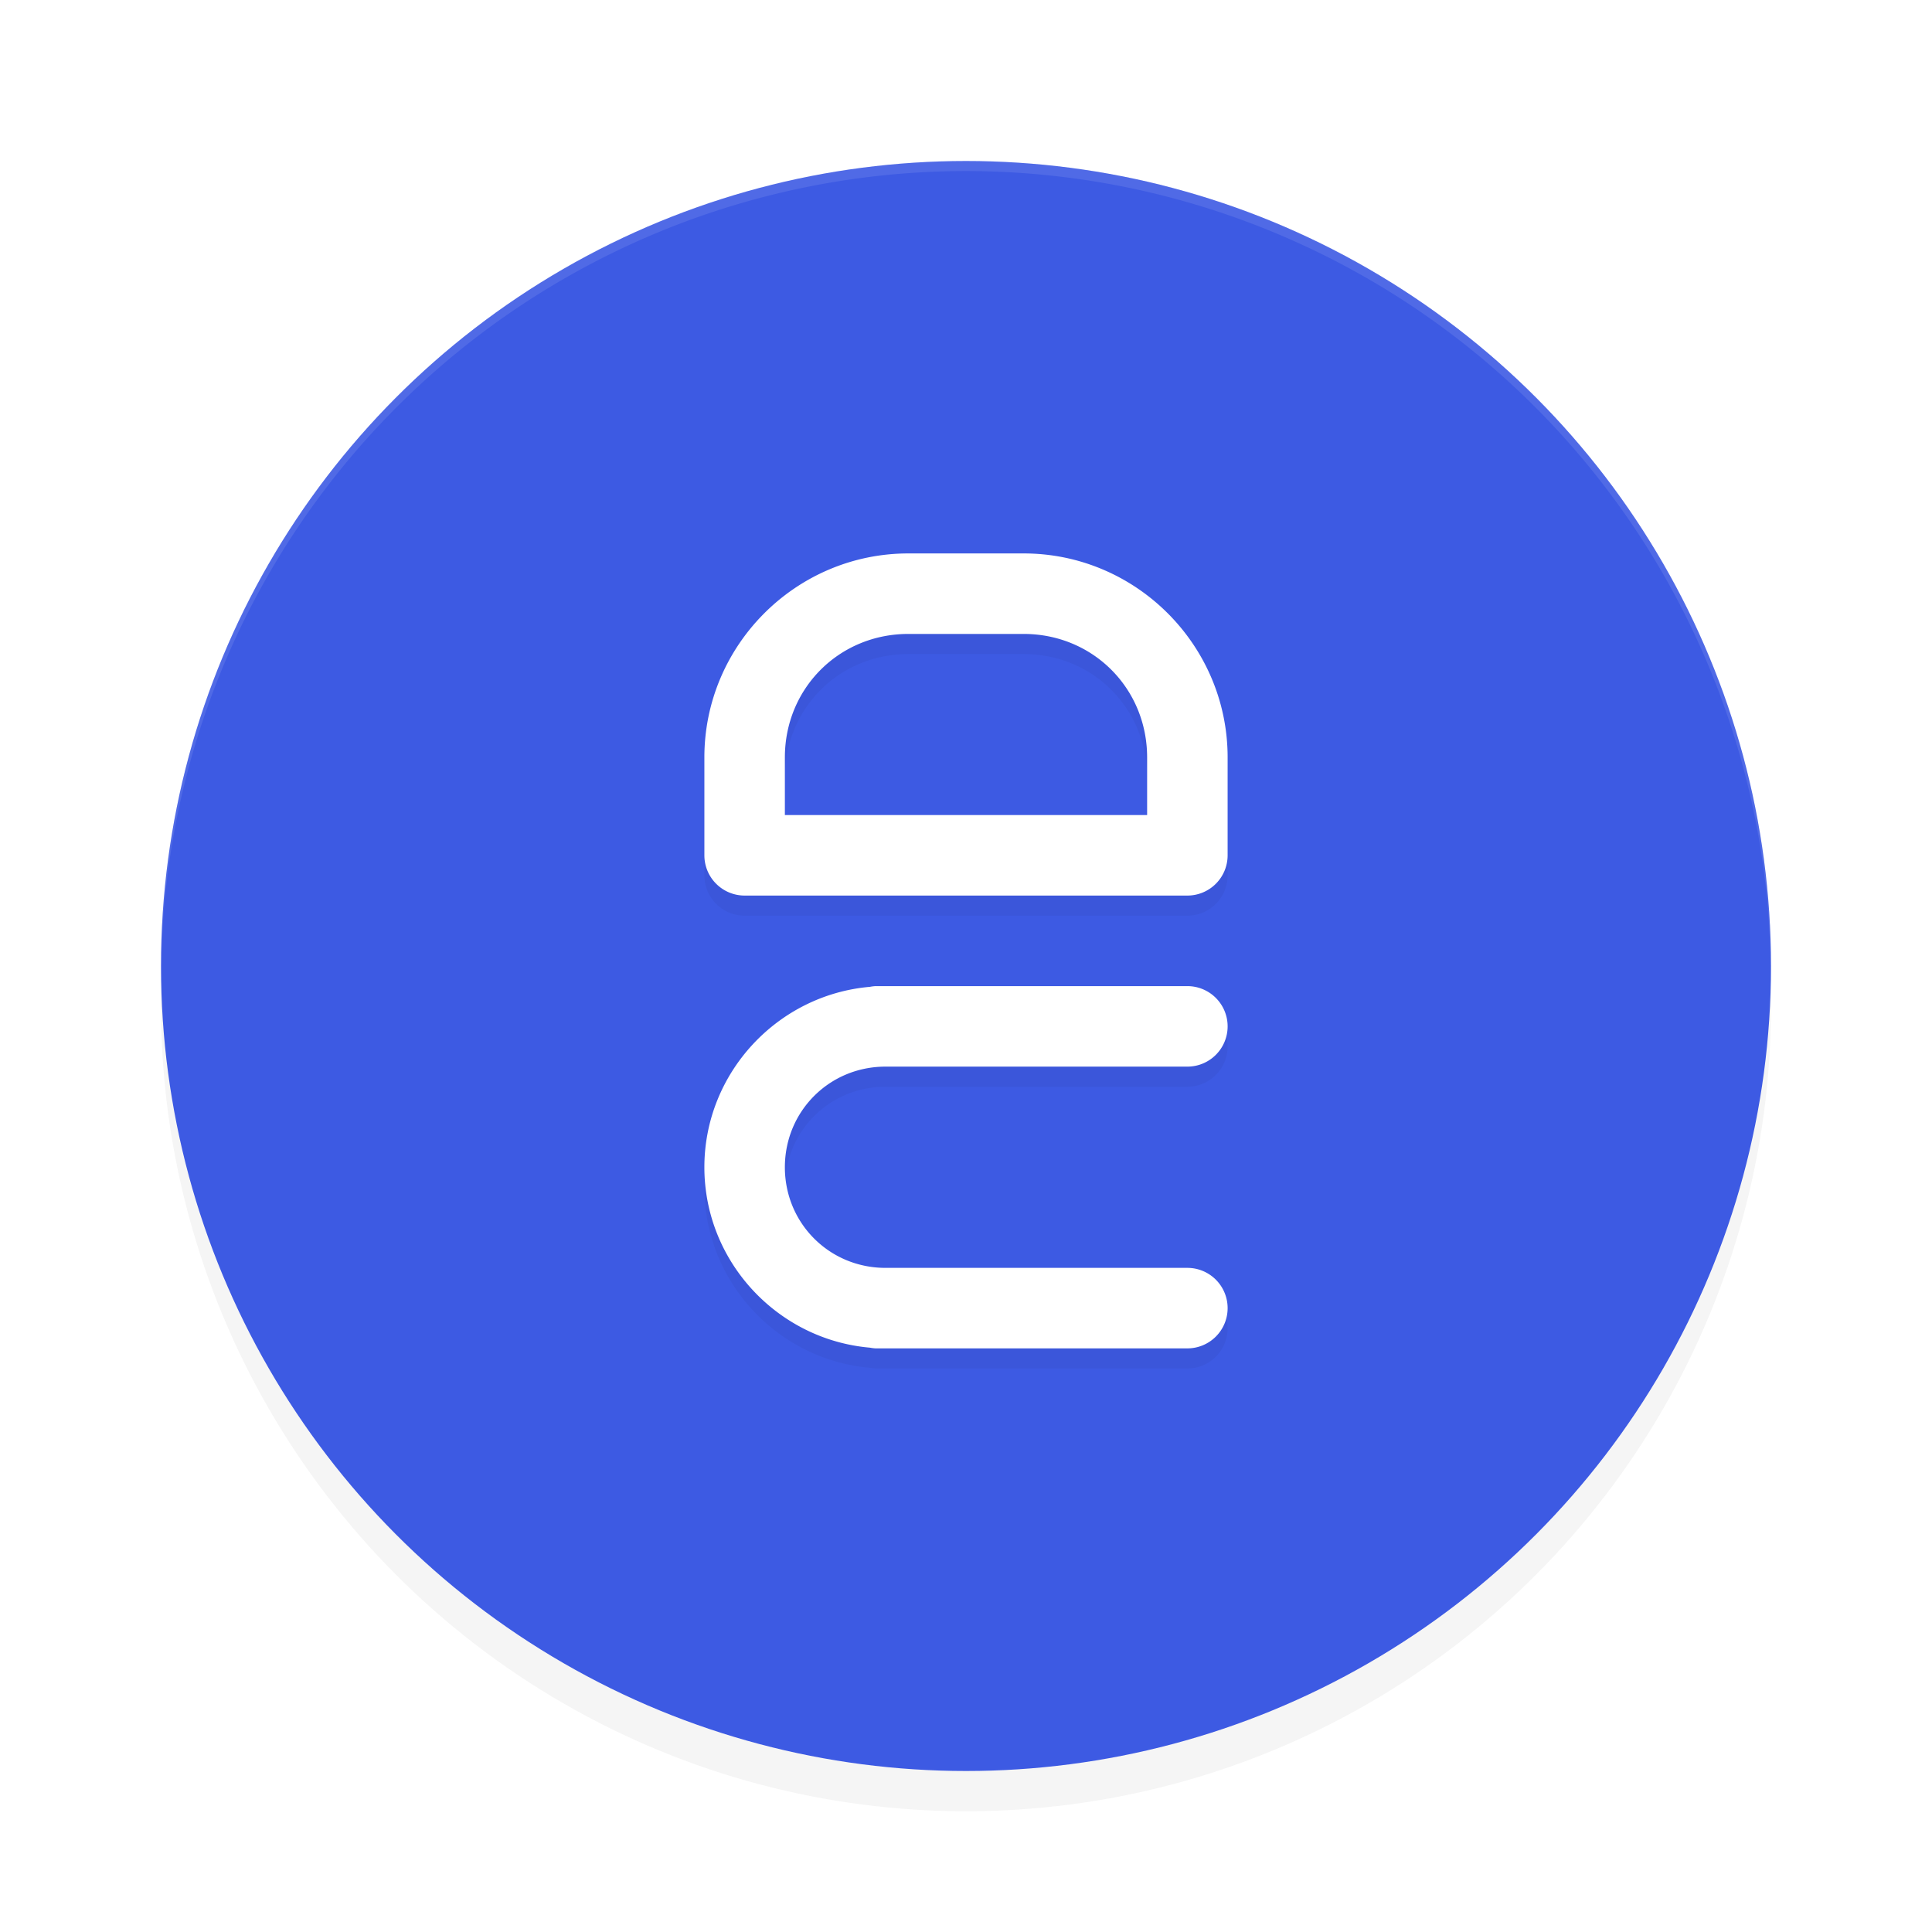 <?xml version='1.0' encoding='utf-8'?>
<svg xmlns="http://www.w3.org/2000/svg" width="192" height="192" version="1" id="svg14">
  <defs>
    <filter style="color-interpolation-filters:sRGB" id="filter850" x="0.05" width="1.10" y="0.05" height="1.10">
      <feGaussianBlur stdDeviation="3.20"/>
    </filter>
    <filter style="color-interpolation-filters:sRGB" id="filter7390" x="0.14" y="0.09" width="1.27" height="1.18">
      <feGaussianBlur stdDeviation="2.95"/>
    </filter>
  </defs>
  <circle style="filter:url(#filter850);opacity:0.20;fill:#000000" cx="96" cy="100" r="80"/>
  <circle r="80" cy="96" cx="96" style="fill:#3d5ae3"/>
  <path style="fill:#38adfa" d="m 688.81,257.00 c 0.33,0.33 -1.19,0.37 -1.92,0.08 0.80,0.32 0.56,0.56 0.60,0.60 1.05,0.04 1.64,0.19 1.31,0.53 z"/>
  <path style="opacity:0.10;fill:#ffffff" d="M 96 16 A 80 80 0 0 0 16 96 A 80 80 0 0 0 16.02 96.47 A 80 80 0 0 1 96 17 A 80 80 0 0 1 175.97 96.51 A 80 80 0 0 0 176 96 A 80 80 0 0 0 96 16 z "/>
  <path style="filter:url(#filter7390);opacity:0.20;fill:#000000;color:#000000" d="M 90.27,57 C 79.11,57 70,66.11 70,77.27 V 87 a 4.00,4.00 0 0 0 4,4 h 44 a 4.00,4.00 0 0 0 4,-4 V 77.27 C 122,66.11 112.89,57 101.73,57 Z m 0,8 H 101.73 C 108.60,65 114,70.40 114,77.27 V 83 H 78 V 77.27 C 78,70.40 83.40,65 90.27,65 Z M 87,100 a 4,4 0 0 0 0.54,0.07 C 77.28,100.86 70,108.62 70,118 c 0,9.38 7.28,17.14 16.46,17.93 A 4,4 0 0 0 87,136 h 1 30 a 4,4 0 0 0 4,-4 4,4 0 0 0 -4,-4 H 88 c -5.57,0 -10,-4.43 -10,-10 0,-5.57 4.43,-10 10,-10 h 30 a 4,4 0 0 0 4,-4 4,4 0 0 0 -4,-4 z"/>
  <path style="fill:#ffffff;color:#000000" d="M 90.27 55 C 79.11 55 70 64.11 70 75.27 L 70 85 A 4.00 4.00 0 0 0 74 89 L 118 89 A 4.00 4.00 0 0 0 122 85 L 122 75.27 C 122 64.11 112.89 55 101.73 55 L 90.27 55 z M 90.27 63 L 101.73 63 C 108.60 63 114 68.40 114 75.27 L 114 81 L 78 81 L 78 75.27 C 78 68.40 83.40 63 90.27 63 z M 87 98 A 4 4 0 0 0 86.46 98.07 C 77.28 98.86 70 106.62 70 116 C 70 125.38 77.28 133.14 86.46 133.93 A 4 4 0 0 0 87 134 L 88 134 L 118 134 A 4 4 0 0 0 122 130 A 4 4 0 0 0 118 126 L 88 126 C 82.43 126 78 121.57 78 116 C 78 110.43 82.43 106 88 106 L 118 106 A 4 4 0 0 0 122 102 A 4 4 0 0 0 118 98 L 87 98 z "/>
</svg>
